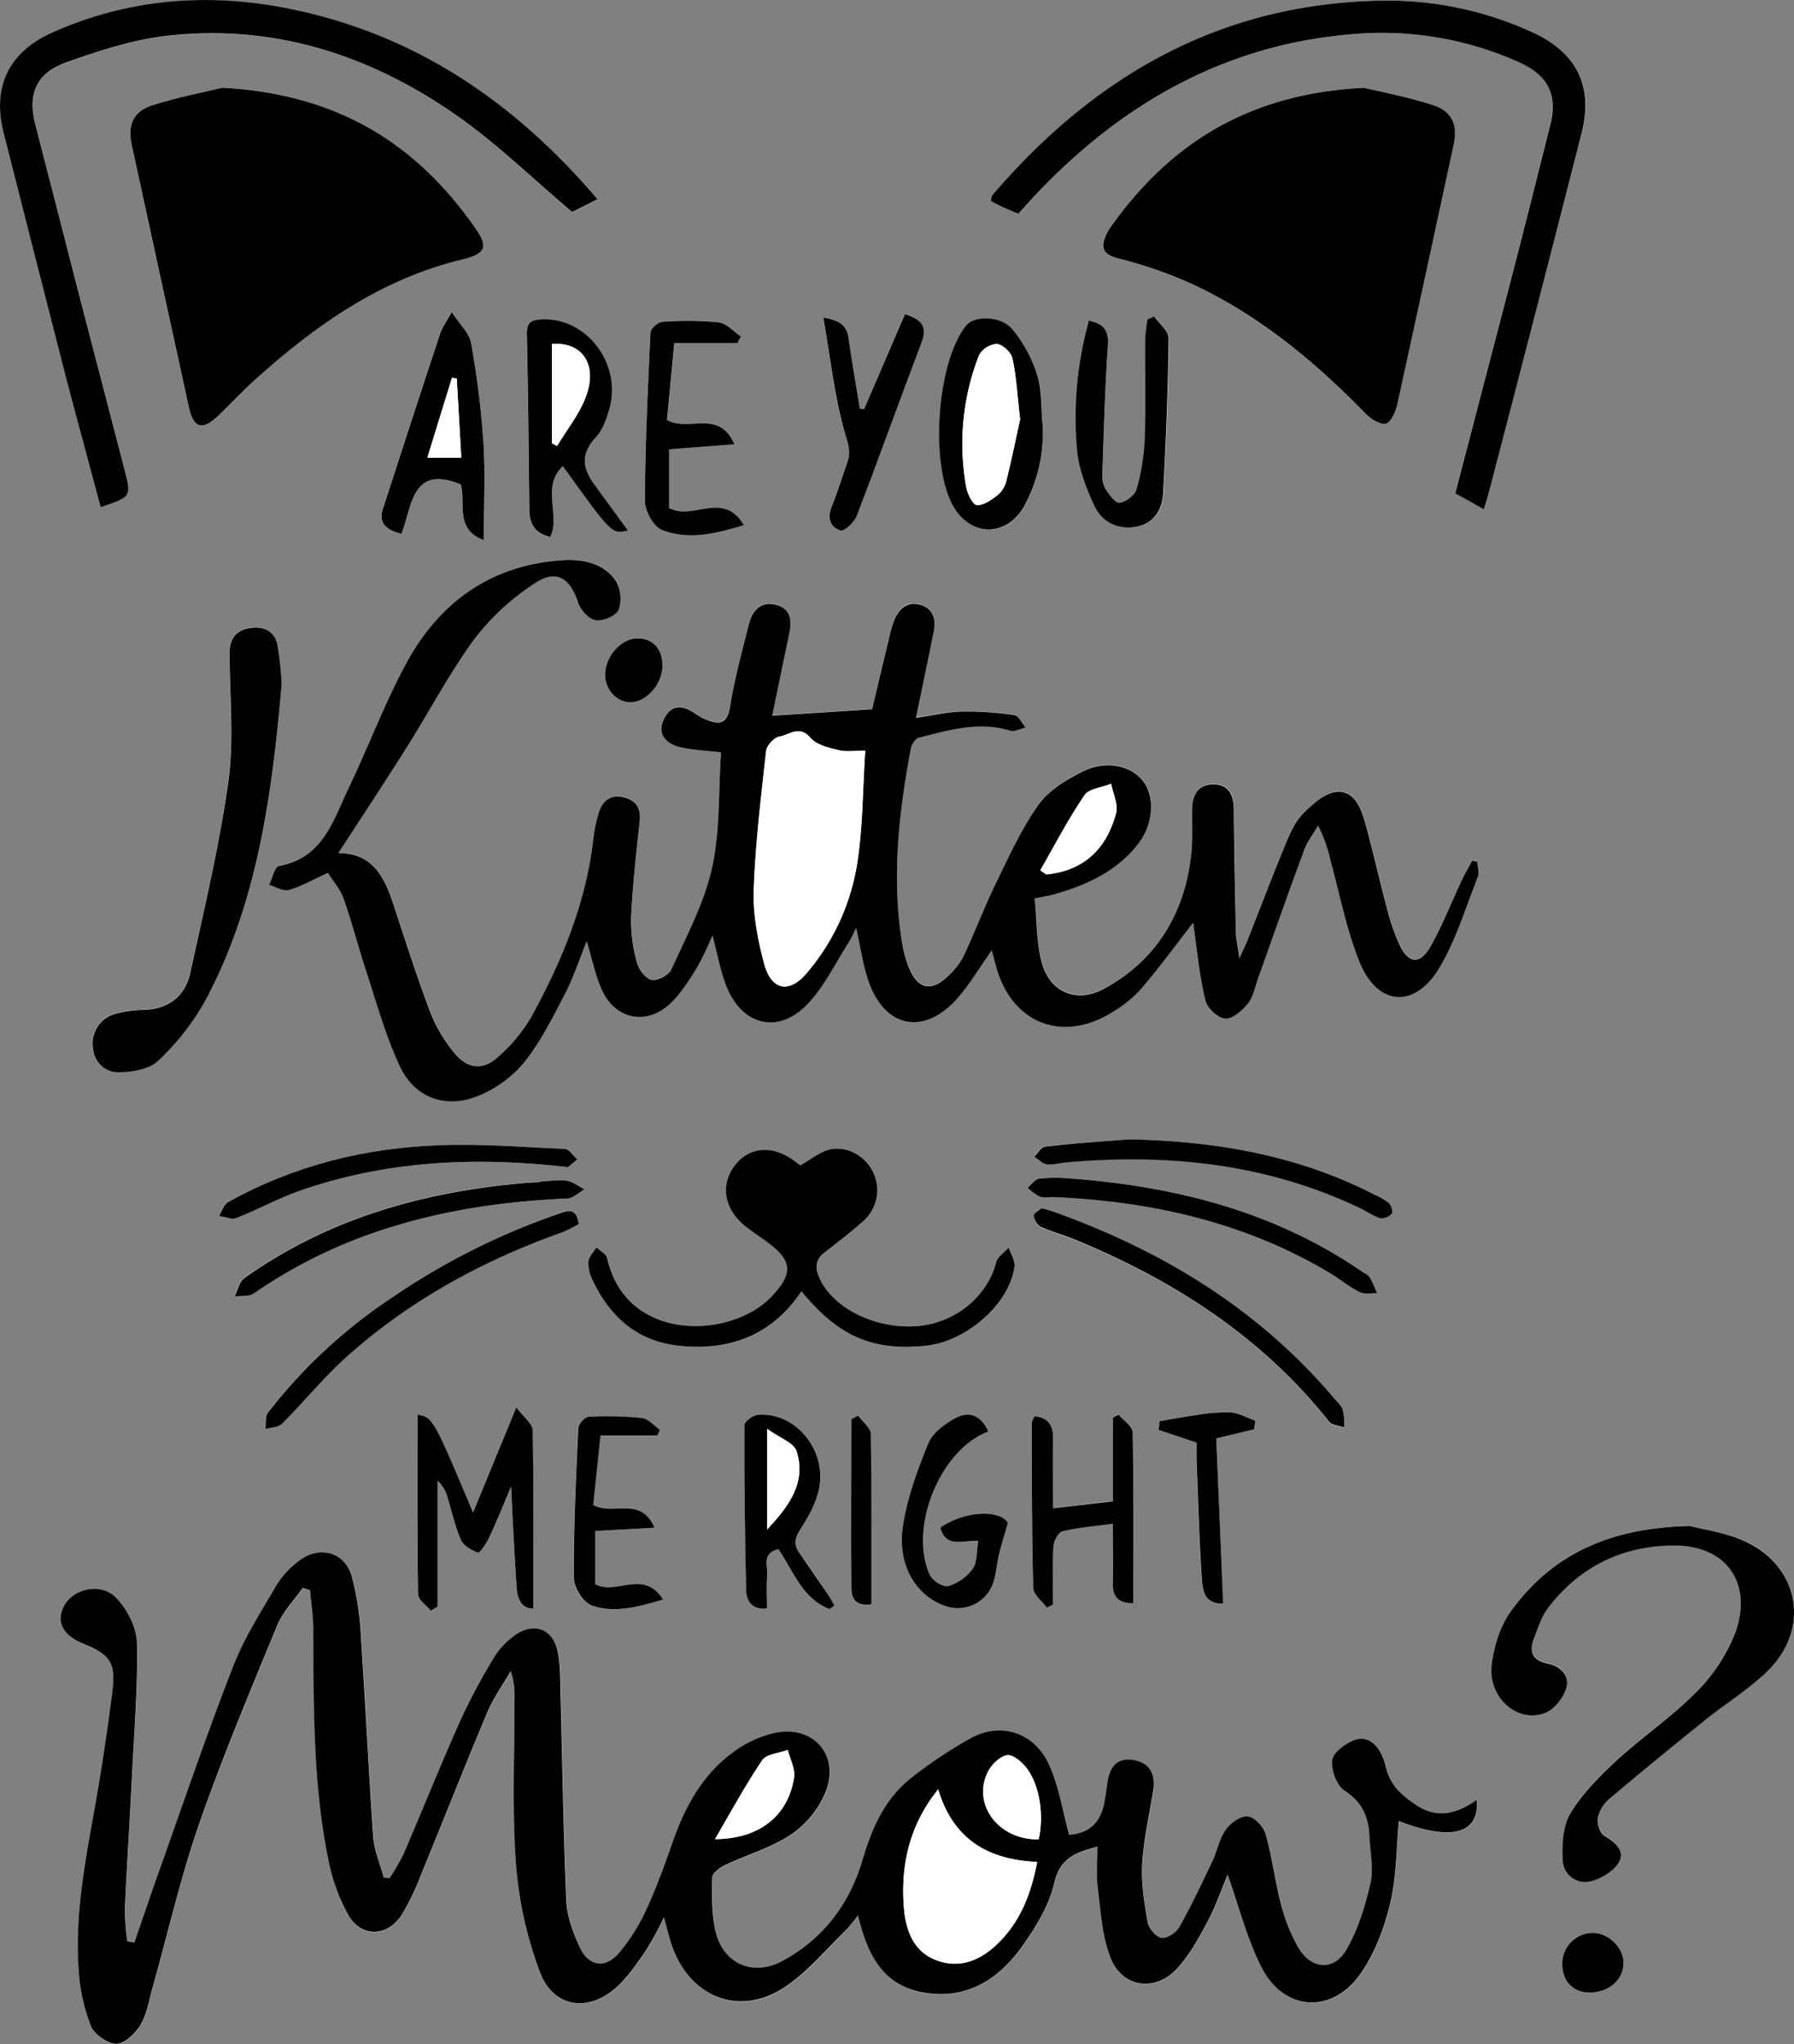 <svg id="layer-1" data-name="Layer 1" xmlns="http://www.w3.org/2000/svg" viewBox="0 0 472.23 537.96">
  <rect x="0" y="0" width="472.23" height="537.96" fill="#808080" stroke="none"/>
  <defs>
    <style>
      .cls-1 {
        fill: #fff;
      }
    </style>
  </defs>
  <title>arte</title>
  <path class="cls-1" d="M451.2,644.85l-1.8-.22a64.55,64.55,0,0,1-.66-8.27c0.52-11.64,1.27-23.27,1.86-34.91,0.59-11.8,1.57-23.62,1.33-35.4-0.08-4-2.53-8.67-5.33-11.71-3.89-4.22-11.38-2.64-13.81,1.94-2.2,4.15-.41,7.71,5,10,7.29,3,8.62,5.11,7.63,12.94-0.92,7.26-2,14.51-3.14,21.73-2.74,17.08-7,34-5.67,51.5a48.65,48.65,0,0,0,3.21,14.47c0.9,2.22,4.38,4.7,6.67,4.67s5.05-2.73,6.38-5c1.72-2.93,2.26-6.57,3.21-9.93,4-14.26,7.29-28.77,12.15-42.74,6.17-17.74,13.48-35.09,20.63-52.47,1.48-3.6,4.45-6.59,6.73-9.87l1.91,0.66c0.29,3.37.8,6.73,0.83,10.1,0.15,20.16-.15,40.36,3.87,60.24a49.62,49.62,0,0,0,5.5,15.32c3.46,5.84,10.19,5.52,13.91-.21a65.22,65.22,0,0,0,5.16-10.77c5.83-14.16,11.43-28.42,17.37-42.53,1.61-3.82,4.09-7.28,6.17-10.9a19.88,19.88,0,0,1,1,7.37c0,14.49-.66,29,0.4,43.45a103.32,103.32,0,0,0,6.34,28.49c3.48,9.21,12.55,10.55,20,4,3.05-2.72,5.44-6.26,7.79-9.66a93.23,93.23,0,0,0,4.81-8.83c0.83,2.92,1.37,5.36,2.2,7.7,4.72,13.27,17.48,18.44,29.28,10.86,6.29-4,11.22-10.21,16.72-15.48a37.34,37.34,0,0,0,2.88-3.61c2.43,10.19,6.39,18.35,17,20.26,11.33,2,19.87-3.27,26.14-12,3.63-5.07,7.14-10.81,8.51-16.75,1.58-6.87,6-8.11,11.38-9.59,0,3.81-.36,7.35.08,10.78,0.8,6.21,1.14,12.73,3.37,18.45,3.06,7.84,11.77,9.1,17.49,2.88,3.31-3.61,5.75-8.12,8.09-12.49,2.15-4,3.64-8.43,5.24-12.25,2.89,8.09,5,16.55,8.84,24.18,5.83,11.67,18.49,12.68,26.07,2,3.82-5.39,6.33-12.1,7.89-18.58,1.7-7,1.61-14.52,2.29-21.73,13.62,5.33,21.29,3.51,20.51-5.56-5.06,3.56-10.24,5.09-15.77,1.46-3.83-2.51-7-5.25-8.16-10.16-1.34-5.79-4.67-8.5-8.41-7-2.35.92-5.49,3.27-5.72,5.27-0.3,2.61,1.17,6.67,3.24,8,4.62,3.05,6.34,7,6.57,12,0.18,4.15,1.16,8.5.27,12.41-1.38,6-3.29,12.25-6.4,17.55-3.25,5.54-9.13,5.08-12.46-.47a44.87,44.87,0,0,1-4.65-11.5c-1.62-6.1-2.34-12.44-4.06-18.51-0.56-2-3-4.5-4.73-4.69s-4.53,1.73-5.78,3.48c-1.69,2.37-2.21,5.54-3.5,8.24-2.78,5.85-5.54,11.72-8.71,17.36-0.83,1.47-3.26,3.09-4.7,2.88s-3.36-2.49-3.65-4.11c-0.9-5-1.74-10.21-1.45-15.27,0.37-6.45,1.83-12.84,2.88-19.24,0.74-4.52-1-7.48-5-8.17-4.56-.78-6.36,1.81-7,5.8-0.25,1.65-.47,3.3-0.75,4.94-1,5.79-4.14,8.53-9.34,8.92-1.77-6.38-2.71-12.9-5.37-18.63-3.93-8.45-12.84-11.13-20.63-6.75a116.15,116.15,0,0,0-15.89,10.65c-6.71,5.41-10.07,13-12.46,21.19-3.43,11.69-10.35,20.88-21.1,26.72-7.7,4.18-15.49.86-17.59-7.6-1.14-4.59-1-9.55-.93-14.33,0-1.13,2-2.61,3.33-3.26,5.82-2.77,12.22-4.61,17.52-8.12a25.42,25.42,0,0,0,8.9-10.92c4.08-9.9-3.21-18.08-13.63-15.7a29.42,29.42,0,0,0-9.88,4.48c-8.26,5.71-13,14.05-16.36,23.34-2.26,6.26-4.45,12.57-7.21,18.61a50.48,50.48,0,0,1-7.12,11.36c-3.6,4.29-8,3.73-10.32-1.31-1.79-3.86-3.42-8.17-3.61-12.35-0.81-18.29-1-36.6-1.53-54.9-0.1-3.65,0-7.4-.8-10.92-1.3-5.78-6.25-7.56-11.11-4.12a19.66,19.66,0,0,0-5.47,5.72,160.2,160.2,0,0,0-8.94,16.7c-5.22,11.7-10,23.61-15.06,35.38a56.27,56.27,0,0,1-3.62,6.19l-1.53-.14c-1-3.59-2.52-7.13-2.78-10.77-1.24-17.43-2-34.89-3.21-52.32a76.31,76.31,0,0,0-2.42-16.21c-1.91-6.52-8.66-8.25-14-4a23.07,23.07,0,0,0-5.73,6.19c-4.1,7-8.58,14-11.51,21.53-7.15,18.46-13.53,37.22-20.19,55.87C455,633.64,453.14,639.25,451.2,644.85ZM605.64,331.62c-0.69,10.26-.2,20.64-2.38,30.43-2,9.22-6.73,17.9-10.67,26.62-0.68,1.5-3.65,3.07-5.2,2.76s-3.39-2.73-3.86-4.54A40.63,40.63,0,0,1,582,375.09c0.39-8.46,1.35-16.9,2.26-25.33,0.37-3.45-1-5.55-4.15-6.35s-5.58.77-6.56,3.86a39.43,39.43,0,0,0-1.51,7.31c-2,16.65-8.22,31.85-16.17,46.37a42.16,42.16,0,0,1-9.17,11c-3.77,3.32-7.81,2.83-11-1.05a38.7,38.7,0,0,1-6.42-10.59c-3.6-9.48-6.69-19.16-9.86-28.8-2.34-7.12-5.4-13.39-14.45-13.43,6.28-9.7,12.33-18.85,18.18-28.12,5.95-9.43,11.13-19.4,17.72-28.35a64,64,0,0,1,15.59-14.41c5.77-3.92,9.32-1.71,11.55,4.79,0.68,2,2.82,4.46,4.64,4.78s5.44-1.14,6.09-2.72a9.24,9.24,0,0,0-.77-7.66c-3.36-4.73-8.78-5.78-14.32-5.39-18.77,1.33-32.22,11.19-40.92,27.27-5.69,10.52-9.88,21.83-15.06,32.64-4.08,8.5-6.72,18.41-18.29,20.53-1.15.21-1.78,3.3-2.66,5,1.75,0.5,3.72,1.78,5.21,1.35,3.3-.94,6.35-2.72,10.27-4.51,1.32,2.11,3.23,4.26,4.12,6.77,2.17,6.11,3.75,12.42,5.78,18.58,2.81,8.51,5.19,17.25,8.93,25.35,4,8.58,12.27,11.57,21,7.9a30.89,30.89,0,0,0,11.79-8.75c4.21-5.26,7.35-11.45,10.46-17.49,2.38-4.63,4-9.64,6-14.4,1.37,4.5,2.22,9,4.07,13,3.5,7.58,11.62,9.22,17.76,3.56,2.87-2.65,5-6.15,7.14-9.5a79.86,79.86,0,0,0,4.12-8.59c1.3,4.82,2.06,9.45,3.79,13.67,4.22,10.28,13.78,12.38,21.4,4.26,4.35-4.64,7.21-10.67,10.7-16.1,0.72-1.13,1.24-2.39,1.94-3.76,1.16,5.08,1.76,9.76,3.3,14.12,4.26,12.05,14.41,14.18,23,4.77,3.54-3.86,6.22-8.52,9.39-13,0.38,1.43.76,2.86,1.15,4.29,4.07,14.81,17.34,20.15,30.4,12.08a32.75,32.75,0,0,0,7.75-6.22c4.81-5.63,9.19-11.63,13.71-17.43,0,0.31.14,1,.25,1.78,0.94,6.24,1.52,12.58,3,18.67,0.5,2,3.37,4.65,5.28,4.76s4.47-2.21,6-4.08,1.77-4.26,2.56-6.45c4-11.28,8-22.58,12.18-33.82,0.85-2.28,2.42-4.3,3.66-6.44a36.51,36.51,0,0,1,3.26,9.1c2.46,9,4.21,18.22,7.67,26.79,4.65,11.53,14.42,12.39,20.9,1.72,4.51-7.41,7-16,10.27-24.2,0.44-1.12-.09-2.62-0.17-3.95l-1.35-.28c-0.88,1.64-1.84,3.25-2.63,4.94-2.76,5.87-5.13,12-8.29,17.59-2.76,4.91-5.82,4.65-8.21-.36a55,55,0,0,1-3.26-9.41c-2-7.56-3.7-15.21-5.8-22.74-1.09-3.9-2.92-8.55-7.51-8.09-3.19.33-6.48,3.35-9,5.91-2.12,2.19-3.39,5.32-4.59,8.23-3.37,8.15-6.5,16.4-9.74,24.61-0.51,1.28-1.12,2.52-2.25,5.05-0.45-3.42-.88-5.38-0.93-7.34q-0.37-16-.55-32c0-3.66-1.19-6.37-5.25-6.43s-5.58,2.49-5.69,6.14c-0.12,4,.19,8-0.23,12-1.67,15.75-9.05,28.07-23.11,35.71-7,3.8-14.1.89-16.22-6.83-1.49-5.42-1.32-11.3-1.9-17,2.51-.53,3.82-0.72,5.08-1.08,8.63-2.47,16.62-6.1,22.26-13.43,3.93-5.12,4.3-12.34,1.21-16.35-3.21-4.16-9.86-5.62-16-2.52-4.22,2.13-8.77,4.84-11.43,8.54-4.4,6.11-7.61,13.12-10.93,19.95-3.19,6.56-5.79,13.41-8.88,20a19.07,19.07,0,0,1-3.94,5.12c-4.5,4.5-8.21,3.7-10.59-2.28a31.72,31.72,0,0,1-1.81-6.74c-2.68-17-.75-33.88,2.38-50.64,0.2-1.08,1.21-2.65,2.11-2.87,7.89-1.94,15.75-4.4,24-1.86,1.18,0.36,2.73-.5,4.1-0.8-1-1.15-1.83-3.13-2.95-3.29a83.37,83.37,0,0,0-13.8-.94c-3.88.1-7.75,1-12.13,1.68,1.67-8,3.22-15.34,4.68-22.67,0.65-3.26.06-6.18-3.63-7.12s-5.64,1.24-6.85,4.31a35.94,35.94,0,0,0-1.35,4.81c-1.54,6.41-3.05,12.82-4.38,18.39l-26.29,1.7c1.5-7.23,2.93-14.23,4.41-21.23,0.76-3.57.74-7-3.58-8-4.12-.94-6.17,1.82-7.05,5.37-1.76,7.1-3.74,14.19-4.86,21.4-0.75,4.82-3,4.86-6.44,3.43a17.54,17.54,0,0,1-3-1.7c-3.16-2.12-6.07-2.23-7.93,1.48s0.12,6.38,3.54,7.33C597.81,331,601.66,331.12,605.64,331.62ZM474.4,156.68c-4.4,1.07-11.57,2.43-18.48,4.63-4.94,1.57-6.53,5.18-5.42,10.33q7.46,34.64,15.11,69.25c1.21,5.49,3.6,6.08,7.76,2.07,3.24-3.12,6.31-6.42,9.64-9.43,16-14.41,33.31-26.58,54.68-31.73,5.82-1.4,6.83-3.11,3.32-8.15C525.57,171.48,504.83,158.31,474.4,156.68Zm300.41,0c-30.42,1.55-51.1,14.75-66.75,36.77a11,11,0,0,0-1,1.75c-1.56,3.36-1.21,5.28,3.06,6.4a114.27,114.27,0,0,1,19.28,6.66c17.59,8.19,32.34,20.33,45.81,34.15,1.38,1.42,3.83,3,5.38,2.68,1.33-.29,2.61-3.11,3-5q7.57-34.12,14.83-68.3c1.16-5.44-.38-8.95-5.65-10.62C786.09,159,779.07,157.72,774.81,156.69ZM442.35,267.08c8.19-2.73,8.14-2.77,6.27-10q-11.8-45.42-23.49-90.88c-2-7.81.37-13.34,7.89-16,8.4-3,17.08-6,25.87-7,28.23-3.48,53.87,4.57,76.85,20.61,10.7,7.47,20.15,16.72,30.75,25.65l6.69-3.36c-22-25.83-48.16-43.47-81-50.13-21.46-4.35-42.43-2.79-62.57,6.26-11.49,5.16-15.86,14.3-12.77,26.45Q425,201,433.39,233.44C436.29,244.66,439.35,255.85,442.35,267.08Zm364.06,0.55c0.57-1.81,1-2.9,1.25-4q12.28-47.35,24.51-94.72c3.26-12.7-1.25-21.64-13.36-27A91.25,91.25,0,0,0,781,133.74c-42.91.25-76.62,19.35-103.94,51.27a3.85,3.85,0,0,0-.3,1.52c1.24,0.62,2.4,1.25,3.6,1.8s2.36,1,3.61,1.52c1.87-2,3.51-3.92,5.23-5.72,22.67-23.7,49.66-38.86,82.84-41.56A88,88,0,0,1,815.87,150c7.58,3.41,10,8.55,8,16.45-2.76,11-5.49,22-8.32,32.91-5.5,21.25-11.05,42.48-16.67,64Zm54.31,267.58c-20.5.42-36.25,7.09-47.33,22.59-2.67,3.74-4.13,8.78-4.83,13.41-1.3,8.71,6.46,16,13.93,13.16,2.43-.91,4.86-4,5.67-6.57,1-3.2-1.56-5.75-4.82-6.44-4.26-.9-5-3.27-3.61-6.87,1-2.61,1.87-5.45,3.52-7.64,8.27-11,19.62-16.52,33.16-16.58,13.79-.06,21,9.91,16.24,22.89A45.15,45.15,0,0,1,862.4,578.8c-6.51,6.61-14.34,11.9-21.19,18.21-4.48,4.13-8.95,8.63-12,13.79-2,3.36-2.2,8.25-2,12.39a5.92,5.92,0,0,0,7.07,5.53c2.85-.56,6.24-2.58,7.68-5,1.82-3-.85-5.24-3.76-7-1.18-.7-2-3.29-1.75-4.8a9.25,9.25,0,0,1,3.08-5c8.35-7.06,16.83-14,25.35-20.84,5.44-4.38,11.53-8.06,16.44-12.95,11.22-11.18,8.11-27.59-6.37-34.06C870,536.94,864.45,536.21,860.72,535.22ZM626.55,440.28c-0.13-.09-0.53-0.34-0.89-0.64-5.81-4.67-12.37-4.42-16.31.63s-2.88,11.71,2.85,16.2c1.83,1.44,3.78,2.72,5.67,4.09,6.65,4.87,6.87,8.24,1,14.37-10.63,11.12-38.15,12.12-43.19-10.25-0.24-1.08-1.85-1.85-2.82-2.77-0.74,1.26-2,2.47-2.1,3.79a9.77,9.77,0,0,0,1.09,4.81c4.57,9.66,11.78,16.12,22.7,17.28,13.39,1.42,24.54-2.73,32.29-14.32,9.79,11.89,18.55,15.7,32.62,14.34,10.75-1,22.09-10.93,23.46-20.79,0.22-1.59-1-3.38-1.53-5.07-1.14,1.28-2.92,2.4-3.3,3.88-2.28,9-10.76,16-20.74,16.79-11,.89-22.28-4.76-25.79-12.73-1.17-2.65-1.07-4.72,1.3-6.58,3.4-2.67,6.87-5.27,10.08-8.16a10.84,10.84,0,0,0,2.47-13.62c-2.29-4.2-7.4-6.65-11.84-5.18C631.15,437.15,629,438.86,626.55,440.28ZM490,313.61a89.38,89.38,0,0,0-1.17-10.36c-0.76-3.66-3.73-5-7.27-4.43s-5.36,2.85-5.34,6.64c0.06,11.26,1.21,22.69-.3,33.74-2.31,16.89-6.32,33.57-10,50.26-1.34,6.14-5.58,9.62-12.17,9.85a30.11,30.11,0,0,0-7.4,1,8,8,0,0,0-6.11,8.62c0.2,4.1,3,6.81,6.68,6.81s8.14-.7,10.5-3a64.91,64.91,0,0,0,12.44-15.9C483.48,371.57,487.46,343.76,490,313.61Zm39.19,243.9,1.83-1.08v-33.1a9.42,9.42,0,0,1,2.71,4.72c1.13,3.65,1.93,7.44,3.47,10.9,0.68,1.51,2.74,2.66,4.43,3.3,0.43,0.16,2.1-2.15,2.74-3.53,1.95-4.2,3.67-8.51,6-13.88,0.54,10,.93,18.42,1.49,26.88,0.21,3.08,1.58,5.35,4.37,5.22,0-15.79.12-31.36-.17-46.93,0-1.72-2.34-3.39-4.31-6l-11.4,27.72c-10.57-25-10.57-25-14.63-25.74,0,15.78-.09,31.52.15,47.25C525.91,554.65,528.07,556.07,529.24,557.51Zm14-281.77c0-9,.42-17.45-0.11-25.83a241,241,0,0,0-3.26-26.16c-0.45-2.57-2.91-4.78-5.06-8.09-1.59,2.91-2.52,4.13-3,5.5-5.11,15.46-10.21,30.93-15.17,46.43-1.19,3.71,1,5.42,4.9,6.43,2.87-7.09,2.58-18.27,15.63-13C538.54,265.8,535.45,273,543.19,275.74ZM564,256.28c12.91,17.94,12.91,17.94,17.12,17l-9-12.34c-3-4.19-3.42-8,.51-12.18,1.84-1.94,2.86-4.9,3.61-7.58,3.34-12-6.19-24.21-18-23.49-2.67.16-3.8,0.88-3.74,3.82,0.34,15.48.5,31,.65,46.43,0,3.85,1.73,6.09,5.52,7C563.41,269,558.13,261.93,564,256.28Zm126.31-11.2c-0.41-4.3-.14-8.81-1.42-12.83a35.54,35.54,0,0,0-6.52-12c-3.06-3.61-10-3.58-12.16-.94-7.87,9.78-9.68,37.31-3.14,48,4.76,7.76,14,7.53,18.43-.48A40,40,0,0,0,690.27,245.08ZM702.47,218a94.86,94.86,0,0,0-3,34.17c0.46,5,2.4,10,4.55,14.54s6.33,6.47,11.27,5.48c4.54-.91,6.6-4.64,6.83-8.8,0.74-13.59,1.27-27.19,1.43-40.79,0-1.89-2.45-3.82-3.77-5.72l-1.77.78a45.12,45.12,0,0,0-.61,5.16c-0.06,8.82.19,17.64-.13,26.44A56.25,56.25,0,0,1,715,262.44c-0.44,1.54-2.81,3.3-4.46,3.46-1.14.11-2.76-2.19-3.73-3.69a7.05,7.05,0,0,1-.78-3.86c0.39-11.25.68-22.5,1.45-33.73C707.79,220.64,706.51,218.79,702.47,218ZM592,267.27V251.85l17.24-1.35c-4.14-9.41-12.07-3.09-17.77-6.42l1.93-20.22H610l0.85-1.73c-1.92-1.29-3.75-3.46-5.79-3.69a88.46,88.46,0,0,0-15-.12c-1.1.06-3,1.77-3,2.79-0.71,14.78-1.4,29.58-1.46,44.38,0,2.61,2.27,6.71,4.48,7.58,6.94,2.71,14,1,21.57-1.26C606.16,262.52,598.09,270.77,592,267.27ZM688.2,506.32a5.45,5.45,0,0,0-.79,1.66c0.06,14.48,0,29,.4,43.45,0,1.76,2.35,3.47,3.6,5.2l1.61-.83c0-5.09-.17-10.19.11-15.26,0.08-1.41,1.27-3.7,2.35-4,4.13-1,8.41-1.33,13.27-2,0,5.71,0,10.67,0,15.63,0,3.37,1.23,5.32,5.41,5.3,0-15.13.11-30.07-.17-45,0-1.57-2.41-3.11-3.69-4.66l-1.52.79q0,5.42,0,10.85c0,3.63,0,7.25,0,11.21L693,530.51c0-6.34-.08-12.29,0-18.23C693.1,509,692,506.78,688.2,506.32Zm-54,50.78,1.35-.92c-0.68-1.11-1.31-2.25-2-3.33q-3.62-5.33-7.31-10.62c-1.53-2.2-1.11-3.93.39-6.23,2.13-3.28,4.17-7,4.9-10.74,2-10.26-6.53-20.17-16.19-19.28-1.29.12-3.5,1.77-3.51,2.72q-0.07,21.73.46,43.47c0.07,3.06,1.81,5.22,5.5,4.77,0-3-.2-5.82.06-8.6,0.23-2.45-1.63-5.91,2.94-7C624.7,547.06,627,554.32,634.2,557.09Zm9.1-315.82-1.15-.15c-1-6.21-2.08-12.41-3-18.63-0.44-3.09-2-4.58-6.61-5.35,1.81,10.54,2.88,20.36,5.48,29.77,0.79,2.87,1.95,5.17.91,8.08-1.39,3.91-2.55,7.92-4.14,11.74-1.28,3.07-.62,5.57,2.26,6.46,1,0.3,3.62-2.12,4.26-3.78,5.83-15.17,11.29-30.48,17.07-45.67,1.63-4.28,0-6.14-4.36-7.48ZM676,510.37c-1.93-4.34-5.12-5.46-8.62-3.53-2.78,1.53-6,3.8-7.11,6.53-2.87,7-5.55,14.29-6.71,21.72-1.6,10.25,3.31,18.43,11,21.18a9.85,9.85,0,0,0,12.79-6.18c0.74-2.36.92-4.89,1.49-7.31s1.34-4.84,2.33-8.34c-1.88-3.4-11-3.45-17.8,1.23,1.4,5.54,5.89,3.28,10,3.49-0.46,2.69-.21,5.54-1.46,7.36a12.44,12.44,0,0,1-6.44,4.54c-1.28.37-4.18-1.44-4.85-2.94C655,535.67,663.32,515.14,676,510.37Zm-87.09,1,0.6-1.45c-1.57-1.08-3-2.91-4.71-3.1a86.93,86.93,0,0,0-14-.34c-1,0-2.73,1.93-2.78,3-0.61,13.12-1.23,26.26-1.17,39.38,0,2.52,2.46,6.47,4.68,7.27,6,2.15,12.15.37,18.83-1.52-5.13-8.17-12.35-1.07-17.88-4.06v-14l15.61-.87c-3.69-8.56-11-3-16.13-6l1.88-18.28h15ZM690,451.56c-0.58.54-2,1.29-2,2a4,4,0,0,0,1.77,3c2.86,1.32,6,2.12,8.87,3.32,26.15,10.7,49.31,25.57,67.11,48,0.76,1,2.64,1,4,1.54a18.93,18.93,0,0,0-.4-4.63c-0.4-1.19-1.53-2.15-2.39-3.16-20-23.48-45.32-38.84-74-49.09C692.2,452.16,691.39,452,690,451.56Zm-121.88,4.22c-0.63-4.63-3.07-3.47-5.29-2.72a183.78,183.78,0,0,0-44.06,22.17,136.94,136.94,0,0,0-32.44,30.16c-0.77,1-.46,2.83-0.66,4.28,1.49-.44,3.43-0.43,4.4-1.39,5.76-5.76,10.93-12.17,17-17.59,16.59-14.86,35.83-25.32,56.76-32.77A37.22,37.22,0,0,0,568.17,455.78Zm128.17-12.13a42.84,42.84,0,0,0-7,.11c-1.11.19-2,1.56-3,2.39a14.59,14.59,0,0,0,3.16,2.34c1,0.4,2.3.07,3.46,0.12,25.95,1.11,50.69,6.63,73.21,20.17,2.56,1.54,4.89,3.51,7.54,4.83,1.28,0.64,3.07.24,4.64,0.31-0.66-1.44-1.24-2.92-2-4.29a5,5,0,0,0-1.6-1.16C751.15,452.17,724.48,445.67,696.34,443.66Zm-138.41.92v0.09c-1.16.06-2.33,0.09-3.49,0.19-26.82,2.27-52.06,9.27-74.28,25.08-1.33.94-1.73,3.19-2.56,4.82,1.71-.24,3.8.08,5.06-0.8A130.07,130.07,0,0,1,518,456.79c15.35-4.89,31.11-7,47.14-7.77,1.54-.07,3-1.57,4.5-2.4-1.58-.79-3.1-2-4.76-2.27C562.63,444,560.26,444.47,557.93,444.58Zm155.35-11.13c-7.46.59-14.92,1.08-22.36,1.87-1,.11-1.91,1.72-2.86,2.64,1.09,0.71,2.13,1.89,3.29,2,1.77,0.21,3.62-.35,5.44-0.51,26.47-2.3,52.19.32,76.53,11.83,2,0.92,3.76,2.23,5.79,2.88a3.65,3.65,0,0,0,3.07-1.21c0.38-.45-0.14-2.22-0.78-2.82a16.65,16.65,0,0,0-3.87-2.24C757.37,437.56,735.73,434,713.28,433.46Zm-148,7.31,2.48-2c-1.07-1-2.09-2.69-3.2-2.74-11-.54-21.95-1.42-32.88-1-19.69.72-38.52,5.4-55.88,15-1.11.62-1.59,2.39-2.36,3.63,1.54,0.22,3.33,1,4.59.55,5.56-2.19,10.84-5.16,16.47-7.12C517.12,439.18,540.39,437.89,565.31,440.76ZM730.84,513.3c0,1.82-.08,4.28,0,6.73,0.37,9.62.65,19.26,1.3,28.86,0.21,3.08.49,6.91,5.62,6.74L736,512.17l10.05-2.4,0.27-2.28c-2.15-.76-4.27-2-6.47-2.16a44.3,44.3,0,0,0-8.92.67c-3.29.43-6.54,1.08-9.81,1.63l-0.26,2.29Zm-89.11-7.13-1.83,1c0,14.91-.05,29.81,0,44.72,0,2.86,1.6,4.51,5.27,4,0-15,.11-29.92-0.15-44.82C645,509.39,642.9,507.79,641.73,506.17ZM834.29,658c5.14,0,9-3.49,8.9-8-0.11-4-4.19-7.82-8.3-7.68a8.11,8.11,0,0,0-7.81,8.07C827.09,655.16,829.83,658.05,834.29,658ZM581.78,318.43c4.21,0,8.37-4.69,8.46-9.48,0.08-4.51-2.68-7.48-6.81-7.33s-8.34,4.88-8.29,9.57C575.17,315.17,578.19,318.45,581.78,318.43Z" transform="translate(-415.85 -133.59)"/>
  <path d="M451.2,644.85c1.94-5.59,3.84-11.21,5.83-16.78,6.66-18.65,13-37.41,20.19-55.87,2.92-7.54,7.41-14.5,11.51-21.53a23.07,23.07,0,0,1,5.73-6.19c5.37-4.22,12.13-2.49,14,4a76.31,76.31,0,0,1,2.42,16.21c1.18,17.43,2,34.89,3.21,52.32,0.26,3.64,1.82,7.18,2.78,10.77l1.53,0.14a56.27,56.27,0,0,0,3.62-6.19c5.07-11.77,9.84-23.68,15.06-35.38a160.2,160.2,0,0,1,8.94-16.7,19.66,19.66,0,0,1,5.47-5.72c4.87-3.44,9.82-1.67,11.11,4.12,0.79,3.52.7,7.27,0.8,10.92,0.5,18.3.73,36.61,1.53,54.9,0.18,4.18,1.81,8.49,3.61,12.35,2.34,5,6.72,5.6,10.32,1.31A50.48,50.48,0,0,0,586,636.19c2.76-6,5-12.35,7.21-18.61,3.35-9.28,8.1-17.62,16.36-23.34a29.42,29.42,0,0,1,9.88-4.48c10.42-2.39,17.72,5.8,13.63,15.7a25.42,25.42,0,0,1-8.9,10.92c-5.3,3.52-11.69,5.36-17.52,8.12-1.37.65-3.31,2.13-3.33,3.26-0.08,4.78-.2,9.74.93,14.33,2.1,8.46,9.89,11.78,17.59,7.6,10.75-5.84,17.67-15,21.1-26.72,2.39-8.15,5.75-15.78,12.46-21.19a116.15,116.15,0,0,1,15.89-10.65c7.78-4.38,16.7-1.7,20.63,6.75,2.66,5.73,3.61,12.26,5.37,18.63,5.2-.39,8.36-3.13,9.34-8.92,0.28-1.64.5-3.29,0.75-4.94,0.61-4,2.41-6.58,7-5.8,4,0.69,5.77,3.65,5,8.17-1.05,6.4-2.51,12.79-2.88,19.24-0.29,5.06.55,10.24,1.45,15.27,0.29,1.62,2.21,3.9,3.65,4.11s3.87-1.4,4.7-2.88c3.17-5.64,5.94-11.51,8.71-17.36,1.28-2.7,1.81-5.87,3.5-8.24,1.25-1.76,3.94-3.68,5.78-3.48s4.17,2.73,4.73,4.69c1.72,6.06,2.44,12.41,4.06,18.51a44.87,44.87,0,0,0,4.65,11.5c3.33,5.55,9.21,6,12.46.47,3.11-5.3,5-11.5,6.4-17.55,0.89-3.91-.09-8.26-0.27-12.41-0.22-5.07-1.94-9-6.57-12-2.07-1.37-3.54-5.43-3.24-8,0.23-2,3.38-4.35,5.72-5.27,3.73-1.46,7.06,1.26,8.41,7,1.14,4.91,4.33,7.65,8.16,10.16,5.53,3.62,10.71,2.1,15.77-1.46,0.78,9.07-6.89,10.89-20.51,5.56-0.68,7.21-.59,14.69-2.29,21.73-1.56,6.48-4.07,13.2-7.89,18.58-7.58,10.7-20.24,9.69-26.07-2C744,643.55,741.9,635.09,739,627c-1.61,3.83-3.09,8.22-5.24,12.25-2.33,4.37-4.77,8.88-8.09,12.49-5.72,6.22-14.43,5-17.49-2.88-2.24-5.72-2.58-12.24-3.37-18.45-0.44-3.43-.08-7-0.08-10.78-5.38,1.48-9.8,2.72-11.38,9.59-1.37,5.94-4.88,11.68-8.51,16.75-6.27,8.75-14.81,14.07-26.14,12-10.62-1.92-14.57-10.07-17-20.26a37.34,37.34,0,0,1-2.88,3.61c-5.5,5.26-10.43,11.43-16.72,15.48-11.79,7.58-24.56,2.41-29.28-10.86-0.83-2.34-1.38-4.78-2.2-7.7a93.23,93.23,0,0,1-4.81,8.83c-2.35,3.4-4.74,6.94-7.79,9.66-7.4,6.58-16.48,5.24-20-4a103.32,103.32,0,0,1-6.34-28.49c-1.07-14.41-.36-29-0.4-43.45a19.88,19.88,0,0,0-1-7.37c-2.08,3.62-4.56,7.08-6.17,10.9-5.94,14.12-11.54,28.37-17.37,42.53a65.22,65.22,0,0,1-5.16,10.77c-3.72,5.73-10.45,6-13.91.21a49.62,49.62,0,0,1-5.5-15.32c-4-19.88-3.72-40.08-3.87-60.24,0-3.37-.54-6.73-0.83-10.1l-1.91-.66c-2.28,3.27-5.25,6.26-6.73,9.87-7.16,17.38-14.46,34.73-20.63,52.47-4.86,14-8.14,28.48-12.15,42.74-0.95,3.36-1.49,7-3.21,9.93-1.32,2.26-4.17,5-6.38,5s-5.77-2.45-6.67-4.67a48.65,48.65,0,0,1-3.21-14.47c-1.32-17.49,2.94-34.42,5.67-51.5,1.16-7.23,2.22-14.47,3.14-21.73,1-7.84-.34-9.94-7.63-12.94-5.43-2.24-7.23-5.8-5-10,2.43-4.59,9.92-6.17,13.81-1.94,2.8,3,5.25,7.71,5.33,11.71,0.23,11.79-.74,23.6-1.33,35.4-0.58,11.64-1.34,23.27-1.86,34.91a64.55,64.55,0,0,0,.66,8.27Zm237.67-21.21c-12.94-.58-22.09-5.89-26.07-19.11-7.41,9.29-9.75,19.35-9.08,30.25,0.4,6.43,2.32,12.56,9,14.87s12.39-.8,16.95-5.73C684.76,638.39,687.33,631.61,688.87,623.64Zm-84.8-6c11.93-.05,19.3-6.4,20.8-16.19,0.35-2.29-1.05-4.85-1.65-7.28-2.31.88-5.62,1.07-6.75,2.74C612,603.55,608.14,610.67,604.07,617.62Zm85.19,0.06c1.38-6.14.35-13.93-3-18.53-1.24-1.7-3.73-3.86-5.3-3.61-1.95.31-4.23,2.57-5.16,4.55C671.72,608.73,678.9,617.93,689.26,617.68Z" transform="translate(-415.85 -133.59)"/>
  <path d="M605.64,331.62c-4-.51-7.83-0.58-11.43-1.59-3.42-1-5.4-3.62-3.54-7.33s4.78-3.6,7.93-1.48a17.54,17.54,0,0,0,3,1.7c3.48,1.44,5.69,1.4,6.44-3.43,1.12-7.21,3.1-14.3,4.86-21.4,0.88-3.56,2.94-6.31,7.05-5.37,4.32,1,4.33,4.4,3.58,8-1.48,7-2.91,14-4.41,21.23l26.29-1.7c1.32-5.57,2.84-12,4.38-18.39a35.94,35.94,0,0,1,1.35-4.81c1.21-3.06,3.27-5.23,6.85-4.31s4.28,3.86,3.63,7.12c-1.46,7.33-3,14.63-4.68,22.67,4.39-.64,8.25-1.59,12.13-1.68a83.37,83.37,0,0,1,13.8.94c1.12,0.16,2,2.14,2.95,3.29-1.38.3-2.93,1.16-4.1,0.8-8.29-2.54-16.16-.09-24,1.86-0.91.22-1.91,1.79-2.11,2.87-3.13,16.76-5.06,33.61-2.38,50.64A31.72,31.72,0,0,0,655,388c2.38,6,6.09,6.78,10.59,2.28a19.07,19.07,0,0,0,3.94-5.12c3.09-6.61,5.68-13.46,8.88-20,3.32-6.82,6.53-13.84,10.93-19.95,2.67-3.7,7.21-6.41,11.43-8.54,6.15-3.1,12.81-1.65,16,2.52,3.09,4,2.73,11.23-1.21,16.35-5.63,7.33-13.63,11-22.26,13.43-1.26.36-2.57,0.55-5.08,1.08,0.58,5.74.41,11.62,1.9,17,2.12,7.72,9.22,10.63,16.22,6.83,14.06-7.64,21.44-20,23.11-35.71,0.42-4,.11-8,0.23-12,0.11-3.65,1.74-6.2,5.69-6.14s5.21,2.77,5.25,6.43q0.17,16,.55,32c0,2,.48,3.93.93,7.34,1.13-2.53,1.74-3.77,2.25-5.05,3.24-8.2,6.37-16.46,9.74-24.61,1.2-2.9,2.48-6,4.59-8.23,2.48-2.56,5.77-5.58,9-5.91,4.58-.47,6.42,4.18,7.51,8.09,2.1,7.53,3.78,15.18,5.8,22.74a55,55,0,0,0,3.26,9.41c2.38,5,5.45,5.27,8.21.36,3.17-5.64,5.53-11.72,8.29-17.59,0.79-1.69,1.75-3.29,2.63-4.94l1.35,0.28c0.08,1.32.61,2.83,0.17,3.95-3.24,8.15-5.77,16.78-10.27,24.2-6.49,10.67-16.25,9.8-20.9-1.72-3.46-8.57-5.21-17.82-7.67-26.79a36.51,36.51,0,0,0-3.26-9.1c-1.24,2.14-2.81,4.15-3.66,6.44C755,368.55,751,379.85,747,391.13c-0.79,2.19-1.17,4.72-2.56,6.45s-4,4.19-6,4.08-4.78-2.74-5.28-4.76c-1.52-6.1-2.1-12.43-3-18.67-0.11-.73-0.2-1.47-0.25-1.78-4.52,5.81-8.9,11.81-13.71,17.43a32.75,32.75,0,0,1-7.75,6.22c-13.06,8.07-26.33,2.73-30.4-12.08-0.39-1.43-.77-2.86-1.15-4.29-3.17,4.43-5.84,9.09-9.39,13-8.64,9.42-18.78,7.28-23-4.77-1.54-4.35-2.14-9-3.3-14.12-0.7,1.37-1.21,2.63-1.94,3.76-3.49,5.43-6.35,11.47-10.7,16.1-7.61,8.12-17.18,6-21.4-4.26-1.73-4.22-2.49-8.85-3.79-13.67a79.86,79.86,0,0,1-4.12,8.59c-2.11,3.35-4.27,6.85-7.14,9.5-6.14,5.66-14.26,4-17.76-3.56-1.85-4-2.7-8.49-4.07-13-1.94,4.76-3.57,9.78-6,14.4-3.11,6-6.25,12.23-10.46,17.49A30.89,30.89,0,0,1,542,421.92c-8.76,3.67-17.06.68-21-7.9-3.75-8.1-6.12-16.84-8.93-25.35-2-6.16-3.61-12.47-5.78-18.58-0.89-2.51-2.8-4.66-4.12-6.77-3.92,1.79-7,3.58-10.27,4.51-1.49.42-3.46-.85-5.21-1.35,0.87-1.75,1.5-4.84,2.66-5,11.57-2.12,14.21-12,18.29-20.53,5.18-10.8,9.38-22.12,15.06-32.64,8.7-16.09,22.14-25.94,40.92-27.27,5.54-.39,11,0.66,14.32,5.39a9.24,9.24,0,0,1,.77,7.66c-0.65,1.58-4.17,3.06-6.09,2.72s-4-2.8-4.64-4.78c-2.22-6.5-5.78-8.7-11.55-4.79a64,64,0,0,0-15.59,14.41c-6.59,8.95-11.78,18.92-17.72,28.35-5.85,9.28-11.9,18.43-18.18,28.12,9.05,0,12.1,6.31,14.45,13.43,3.17,9.64,6.26,19.32,9.86,28.8a38.7,38.7,0,0,0,6.42,10.59c3.21,3.88,7.24,4.38,11,1.05a42.16,42.16,0,0,0,9.17-11c7.94-14.52,14.2-29.72,16.17-46.37a39.43,39.43,0,0,1,1.51-7.31c1-3.09,3.28-4.69,6.56-3.86s4.53,2.91,4.15,6.35c-0.91,8.43-1.86,16.87-2.26,25.33a40.63,40.63,0,0,0,1.55,11.81c0.47,1.81,2.29,4.23,3.86,4.54s4.52-1.26,5.2-2.76c3.94-8.73,8.62-17.4,10.67-26.62C605.43,352.27,604.95,341.88,605.64,331.62Zm38-.48c-2.45,0-4.85.41-7-.11-2.63-.63-5.85-1.38-7.44-3.25-2.95-3.46-5.59-.71-8.16-0.32-1.37.21-3.33,2.36-3.49,3.8-1.35,12.22-2.84,24.46-3.26,36.73-0.22,6.37,1.08,13,2.72,19.17,1.85,7,6.53,8.06,11.16,2.61a58.59,58.59,0,0,0,13.21-28.16C643,351.82,642.89,341.73,643.61,331.14Zm46.07,31.54,1.59,1.06c10-1,15.88-6.86,18.35-16.15,0.61-2.29-.82-5.12-1.31-7.71-2.39,1-5.8,1.22-7,3C697,349.2,693.49,356,689.67,362.68Z" transform="translate(-415.85 -133.59)"/>
  <path d="M474.4,156.68c30.43,1.63,51.17,14.8,66.62,37,3.51,5,2.5,6.74-3.32,8.15C516.33,206.95,499,219.11,483,233.53c-3.34,3-6.41,6.31-9.64,9.43-4.16,4-6.55,3.42-7.76-2.07Q458,206.27,450.5,171.63c-1.11-5.15.47-8.75,5.42-10.33C462.83,159.11,470,157.75,474.4,156.68Z" transform="translate(-415.85 -133.59)"/>
  <path d="M774.81,156.69c4.26,1,11.28,2.34,18,4.48,5.26,1.67,6.81,5.18,5.65,10.62q-7.32,34.17-14.83,68.3c-0.42,1.9-1.7,4.72-3,5-1.55.34-4-1.27-5.38-2.68-13.47-13.82-28.22-26-45.81-34.15a114.27,114.27,0,0,0-19.28-6.66c-4.26-1.12-4.62-3-3.06-6.4a11,11,0,0,1,1-1.75C723.71,171.44,744.39,158.24,774.81,156.69Z" transform="translate(-415.85 -133.59)"/>
  <path d="M442.35,267.08c-3-11.23-6.06-22.42-9-33.64Q425,201,416.81,168.62c-3.08-12.15,1.29-21.29,12.77-26.45,20.14-9,41.12-10.61,62.57-6.26,32.86,6.67,59,24.31,81,50.13l-6.69,3.36c-10.59-8.93-20-18.18-30.75-25.65-23-16-48.62-24.09-76.85-20.61-8.79,1.08-17.47,4-25.87,7-7.52,2.71-9.89,8.24-7.89,16q11.64,45.47,23.49,90.88C450.49,264.31,450.53,264.35,442.35,267.08Z" transform="translate(-415.85 -133.59)"/>
  <path d="M806.41,267.63l-7.5-4.21c5.62-21.57,11.18-42.8,16.67-64,2.83-11,5.56-21.94,8.32-32.91,2-7.9-.46-13-8-16.45A88,88,0,0,0,772,142.57c-33.18,2.69-60.17,17.86-82.84,41.56-1.72,1.8-3.36,3.67-5.23,5.72-1.25-.52-2.44-1-3.61-1.52s-2.36-1.17-3.6-1.8a3.85,3.85,0,0,1,.3-1.52c27.32-31.93,61-51,103.94-51.27a91.25,91.25,0,0,1,37.81,8.14c12.11,5.37,16.62,14.31,13.36,27Q820,216.28,807.66,263.61C807.37,264.73,807,265.82,806.41,267.63Z" transform="translate(-415.85 -133.59)"/>
  <path d="M860.72,535.22c3.73,1,9.3,1.72,14.22,3.92,14.49,6.48,17.59,22.89,6.37,34.06-4.91,4.89-11,8.57-16.44,12.95-8.52,6.86-17,13.77-25.35,20.84a9.25,9.25,0,0,0-3.08,5c-0.26,1.51.56,4.1,1.75,4.8,2.9,1.72,5.57,3.95,3.76,7-1.45,2.4-4.84,4.42-7.68,5a5.92,5.92,0,0,1-7.07-5.53c-0.21-4.14,0-9,2-12.39,3.09-5.16,7.55-9.66,12-13.79,6.85-6.31,14.68-11.6,21.19-18.21a45.15,45.15,0,0,0,10.25-15.63c4.71-13-2.45-23-16.24-22.89-13.54.06-24.89,5.62-33.16,16.58-1.65,2.19-2.48,5-3.52,7.64-1.44,3.61-.65,6,3.61,6.87,3.26,0.69,5.82,3.23,4.82,6.44-0.8,2.59-3.23,5.66-5.67,6.57-7.47,2.8-15.23-4.45-13.93-13.16,0.69-4.64,2.15-9.67,4.83-13.41C824.47,542.31,840.22,535.64,860.72,535.22Z" transform="translate(-415.85 -133.59)"/>
  <path d="M626.55,440.28c2.47-1.42,4.6-3.13,7-3.94,4.45-1.47,9.55,1,11.84,5.18a10.84,10.84,0,0,1-2.47,13.62c-3.21,2.88-6.68,5.49-10.08,8.16-2.37,1.86-2.47,3.93-1.3,6.58,3.51,8,14.8,13.61,25.79,12.73,10-.81,18.46-7.83,20.74-16.79,0.38-1.48,2.16-2.59,3.3-3.88,0.55,1.7,1.75,3.48,1.53,5.07-1.37,9.86-12.71,19.75-23.46,20.79-14.07,1.36-22.83-2.45-32.62-14.34-7.75,11.59-18.9,15.74-32.29,14.32-10.93-1.16-18.14-7.62-22.7-17.28a9.77,9.77,0,0,1-1.09-4.81c0.12-1.32,1.35-2.53,2.1-3.79,1,0.92,2.57,1.69,2.82,2.77,5,22.38,32.56,21.37,43.19,10.25,5.86-6.13,5.64-9.5-1-14.37-1.88-1.38-3.83-2.66-5.67-4.09-5.72-4.49-6.85-11.05-2.85-16.2s10.5-5.3,16.31-.63C626,439.94,626.42,440.19,626.55,440.28Z" transform="translate(-415.85 -133.59)"/>
  <path d="M490,313.61c-2.59,30.15-6.57,58-20.1,83.29a64.91,64.91,0,0,1-12.44,15.9c-2.36,2.25-6.93,3-10.5,3s-6.48-2.71-6.68-6.81a8,8,0,0,1,6.11-8.62,30.11,30.11,0,0,1,7.4-1c6.59-.23,10.83-3.71,12.17-9.85,3.64-16.69,7.65-33.37,10-50.26,1.51-11.06.36-22.48,0.3-33.74,0-3.79,1.71-6.06,5.34-6.64s6.51,0.78,7.27,4.43A89.38,89.38,0,0,1,490,313.61Z" transform="translate(-415.85 -133.59)"/>
  <path d="M529.24,557.51c-1.17-1.44-3.33-2.86-3.35-4.32-0.24-15.73-.15-31.47-0.15-47.25,4.07,0.74,4.07.74,14.63,25.74L551.76,504c2,2.65,4.28,4.33,4.31,6,0.28,15.56.17,31.13,0.17,46.93-2.78.14-4.16-2.13-4.37-5.22-0.57-8.45-1-16.92-1.49-26.88-2.28,5.37-4,9.67-6,13.88-0.64,1.38-2.31,3.69-2.74,3.53-1.69-.64-3.75-1.78-4.43-3.3-1.55-3.46-2.34-7.25-3.47-10.9a9.42,9.42,0,0,0-2.71-4.72v33.1Z" transform="translate(-415.85 -133.59)"/>
  <path d="M543.19,275.74c-7.74-2.78-4.65-9.94-6.06-14.67-13.05-5.31-12.76,5.87-15.63,13-3.86-1-6.08-2.72-4.9-6.43,5-15.51,10.06-31,15.17-46.43,0.45-1.37,1.38-2.59,3-5.5,2.15,3.31,4.61,5.52,5.06,8.09a241,241,0,0,1,3.26,26.16C543.61,258.28,543.19,266.72,543.19,275.74Zm-7.11-42.56-1.26-.12-6.47,21h8.91Z" transform="translate(-415.85 -133.59)"/>
  <path d="M564,256.28c-5.83,5.65-.56,12.75-3.3,18.63-3.79-.88-5.48-3.12-5.52-7-0.15-15.48-.31-31-0.65-46.43-0.06-2.95,1.08-3.66,3.74-3.82,11.8-.72,21.34,11.52,18,23.49-0.75,2.68-1.77,5.63-3.61,7.58-3.93,4.16-3.55,8-.51,12.18l9,12.34C576.88,274.22,576.88,274.22,564,256.28Zm-2.84-6,1.34,0.7c2.52-4.18,5.67-8.11,7.44-12.59,3.41-8.62-.59-14.84-8.77-14.28v26.17Z" transform="translate(-415.85 -133.59)"/>
  <path d="M690.27,245.08a40,40,0,0,1-4.81,21.71c-4.46,8-13.67,8.24-18.43.48-6.53-10.65-4.73-38.17,3.14-48,2.12-2.64,9.1-2.66,12.16.94a35.54,35.54,0,0,1,6.52,12C690.13,236.27,689.86,240.78,690.27,245.08Zm-5.9-1.14c-0.81-6.9-1-11.58-2.05-16.08-0.35-1.56-2.58-3.61-4.09-3.74a5.89,5.89,0,0,0-4.69,3,64,64,0,0,0-3.34,34.73c0.32,1.76,1.73,4.59,2.78,4.67,1.77,0.12,3.84-1.36,5.44-2.6a7.18,7.18,0,0,0,2.32-3.74C682.23,254.12,683.48,248,684.37,243.94Z" transform="translate(-415.85 -133.59)"/>
  <path d="M702.47,218c4,0.79,5.32,2.64,5,6.62-0.77,11.22-1.06,22.48-1.45,33.73a7.05,7.05,0,0,0,.78,3.86c1,1.5,2.59,3.81,3.73,3.69,1.64-.16,4-1.92,4.46-3.46a56.25,56.25,0,0,0,2.19-13.19c0.32-8.8.06-17.63,0.13-26.44a45.12,45.12,0,0,1,.61-5.16l1.77-.78c1.32,1.91,3.79,3.83,3.77,5.72-0.16,13.6-.69,27.21-1.43,40.79-0.23,4.17-2.29,7.89-6.83,8.8-4.93,1-9.2-1.06-11.27-5.48s-4.09-9.58-4.55-14.54A94.86,94.86,0,0,1,702.47,218Z" transform="translate(-415.85 -133.59)"/>
  <path d="M592,267.27c6.13,3.5,14.2-4.75,19.66,4.54-7.53,2.27-14.63,4-21.57,1.26-2.22-.87-4.49-5-4.48-7.58,0.06-14.8.76-29.59,1.46-44.38,0-1,1.93-2.72,3-2.79a88.46,88.46,0,0,1,15,.12c2,0.24,3.87,2.4,5.79,3.69L610,223.87H593.36l-1.93,20.22c5.7,3.32,13.63-3,17.77,6.42L592,251.85v15.42Z" transform="translate(-415.85 -133.59)"/>
  <path d="M688.2,506.32c3.81,0.46,4.9,2.64,4.84,6-0.11,5.94,0,11.89,0,18.23l15.75-1.82c0-4,0-7.59,0-11.21s0-7.23,0-10.85l1.52-.79c1.29,1.55,3.66,3.08,3.69,4.66,0.28,14.94.17,29.89,0.17,45-4.17,0-5.45-1.93-5.41-5.3,0.07-5,0-9.91,0-15.63-4.85.67-9.14,1-13.27,2-1.07.26-2.27,2.54-2.35,4-0.28,5.07-.11,10.17-0.11,15.26l-1.61.83c-1.26-1.73-3.56-3.44-3.6-5.2-0.38-14.48-.35-29-0.4-43.45A5.45,5.45,0,0,1,688.2,506.32Z" transform="translate(-415.85 -133.59)"/>
  <path d="M634.2,557.09c-7.21-2.78-9.49-10-13.44-15.76-4.57,1.08-2.71,4.54-2.94,7-0.26,2.78-.06,5.61-0.06,8.6-3.69.45-5.43-1.71-5.5-4.77q-0.52-21.73-.46-43.47c0-.95,2.21-2.6,3.51-2.72,9.67-.89,18.17,9,16.19,19.28-0.73,3.78-2.77,7.47-4.9,10.74-1.5,2.31-1.91,4-.39,6.23q3.67,5.3,7.31,10.62c0.73,1.07,1.36,2.22,2,3.33Zm-16.43-47.45v26.49c6.05-6.42,10.33-12.58,7.74-20.64C624.81,513.3,621.12,512.07,617.77,509.65Z" transform="translate(-415.85 -133.59)"/>
  <path d="M643.3,241.28l10.75-25c4.33,1.34,6,3.2,4.36,7.48-5.78,15.19-11.24,30.5-17.07,45.67-0.64,1.66-3.28,4.08-4.26,3.78-2.88-.89-3.53-3.39-2.26-6.46,1.59-3.82,2.75-7.83,4.14-11.74,1-2.91-.12-5.21-0.91-8.08-2.59-9.41-3.67-19.23-5.48-29.77,4.58,0.77,6.17,2.26,6.61,5.35,0.89,6.23,2,12.42,3,18.63Z" transform="translate(-415.85 -133.59)"/>
  <path d="M676,510.37c-12.69,4.77-21,25.3-15.39,37.73,0.67,1.5,3.57,3.31,4.85,2.94a12.44,12.44,0,0,0,6.44-4.54c1.25-1.82,1-4.67,1.46-7.36-4.06-.2-8.55,2.05-10-3.49,6.82-4.67,15.92-4.63,17.8-1.23-1,3.5-1.75,5.9-2.33,8.34s-0.75,5-1.49,7.31a9.85,9.85,0,0,1-12.79,6.18c-7.71-2.75-12.62-10.93-11-21.18,1.16-7.42,3.84-14.72,6.71-21.72,1.12-2.72,4.33-5,7.11-6.53C670.89,504.92,674.07,506,676,510.37Z" transform="translate(-415.85 -133.59)"/>
  <path d="M588.91,511.39h-15L572,529.67c5.14,3,12.44-2.53,16.13,6l-15.61.87v14c5.53,3,12.76-4.11,17.88,4.06-6.68,1.9-12.84,3.68-18.83,1.52-2.22-.8-4.67-4.74-4.68-7.27-0.06-13.13.56-26.26,1.17-39.38,0.05-1.1,1.77-3,2.78-3a86.93,86.93,0,0,1,14,.34c1.67,0.19,3.15,2,4.71,3.1Z" transform="translate(-415.85 -133.59)"/>
  <path d="M690,451.56c1.34,0.39,2.15.59,2.93,0.87,28.73,10.25,54.09,25.61,74,49.09,0.86,1,2,2,2.39,3.16a18.93,18.93,0,0,1,.4,4.63c-1.36-.49-3.23-0.58-4-1.54-17.8-22.41-41-37.28-67.11-48-2.92-1.2-6-2-8.87-3.32a4,4,0,0,1-1.77-3C688,452.85,689.46,452.11,690,451.56Z" transform="translate(-415.85 -133.59)"/>
  <path d="M568.17,455.78a37.22,37.22,0,0,1-4.3,2.14c-20.93,7.45-40.17,17.91-56.76,32.77-6.05,5.42-11.22,11.82-17,17.59-1,1-2.91,1-4.4,1.39,0.19-1.45-.11-3.27.66-4.28a136.94,136.94,0,0,1,32.44-30.16,183.78,183.78,0,0,1,44.06-22.17C565.09,452.31,567.54,451.15,568.17,455.78Z" transform="translate(-415.85 -133.59)"/>
  <path d="M696.34,443.66c28.14,2,54.81,8.52,78.4,24.84a5,5,0,0,1,1.6,1.16c0.78,1.37,1.36,2.85,2,4.29-1.56-.07-3.36.33-4.64-0.31-2.66-1.32-5-3.29-7.54-4.83-22.52-13.54-47.26-19.06-73.21-20.17-1.16,0-2.45.27-3.46-.12a14.59,14.59,0,0,1-3.16-2.34c1-.84,1.92-2.21,3-2.39A42.84,42.84,0,0,1,696.34,443.66Z" transform="translate(-415.85 -133.59)"/>
  <path d="M557.93,444.58c2.33-.11,4.7-0.55,7-0.23,1.66,0.24,3.18,1.47,4.76,2.27-1.5.84-3,2.33-4.5,2.4-16,.74-31.79,2.89-47.14,7.77A130.07,130.07,0,0,0,482.66,474c-1.26.88-3.35,0.56-5.06,0.8,0.83-1.64,1.24-3.88,2.56-4.82,22.22-15.81,47.46-22.81,74.28-25.08,1.16-.1,2.33-0.13,3.49-0.19v-0.09Z" transform="translate(-415.85 -133.59)"/>
  <path d="M713.28,433.46c22.45,0.5,44.09,4.11,64.26,14.48a16.65,16.65,0,0,1,3.87,2.24c0.65,0.6,1.16,2.37.78,2.82a3.65,3.65,0,0,1-3.07,1.21c-2-.65-3.84-2-5.79-2.88-24.34-11.51-50.06-14.13-76.53-11.83-1.82.16-3.67,0.72-5.44,0.51-1.16-.14-2.19-1.32-3.29-2,0.95-.92,1.82-2.53,2.86-2.64C698.36,434.53,705.82,434,713.28,433.46Z" transform="translate(-415.85 -133.59)"/>
  <path d="M565.31,440.76c-24.92-2.88-48.19-1.58-70.79,6.3-5.63,2-10.9,4.93-16.47,7.12-1.26.5-3-.33-4.59-0.55,0.77-1.24,1.25-3,2.36-3.63,17.36-9.65,36.19-14.33,55.88-15,10.94-.4,21.93.48,32.88,1,1.11,0.06,2.14,1.79,3.2,2.74Z" transform="translate(-415.85 -133.59)"/>
  <path d="M730.84,513.3l-10-3.37,0.26-2.29c3.27-.55,6.53-1.2,9.81-1.63a44.3,44.3,0,0,1,8.92-.67c2.2,0.16,4.31,1.4,6.47,2.16L746,509.77,736,512.17l1.81,43.46c-5.13.17-5.41-3.66-5.62-6.74-0.65-9.61-.93-19.24-1.3-28.86C730.76,517.58,730.84,515.13,730.84,513.3Z" transform="translate(-415.85 -133.59)"/>
  <path d="M641.73,506.17c1.16,1.62,3.3,3.22,3.33,4.85,0.26,14.9.15,29.8,0.15,44.82-3.67.55-5.25-1.11-5.27-4-0.1-14.9,0-29.81,0-44.72Z" transform="translate(-415.85 -133.59)"/>
  <path d="M834.29,658c-4.45,0-7.2-2.89-7.21-7.61a8.11,8.11,0,0,1,7.81-8.07c4.1-.14,8.19,3.64,8.3,7.68C843.3,654.55,839.43,658,834.29,658Z" transform="translate(-415.85 -133.59)"/>
  <path d="M581.78,318.43c-3.59,0-6.61-3.26-6.65-7.24,0-4.69,4.05-9.42,8.29-9.57s6.9,2.82,6.81,7.33C590.15,313.74,586,318.4,581.78,318.43Z" transform="translate(-415.85 -133.59)"/>
  <path class="cls-1" d="M688.87,623.64c-1.55,8-4.11,14.75-9.22,20.28-4.56,4.93-10.24,8.06-16.95,5.73s-8.59-8.44-9-14.87c-0.67-10.9,1.67-21,9.08-30.25C666.78,617.75,675.93,623.06,688.87,623.64Z" transform="translate(-415.85 -133.59)"/>
  <path class="cls-1" d="M604.07,617.62c4.07-6.95,7.89-14.07,12.39-20.73,1.13-1.67,4.44-1.87,6.75-2.74,0.6,2.43,2,5,1.65,7.28C623.37,611.22,616,617.57,604.07,617.62Z" transform="translate(-415.85 -133.59)"/>
  <path class="cls-1" d="M689.26,617.68c-10.36.25-17.55-8.95-13.47-17.59,0.94-2,3.22-4.25,5.16-4.55,1.57-.25,4.05,1.91,5.3,3.61C689.62,603.75,690.64,611.54,689.26,617.68Z" transform="translate(-415.85 -133.59)"/>
  <path class="cls-1" d="M643.61,331.14c-0.72,10.59-.62,20.68-2.29,30.46a58.59,58.59,0,0,1-13.21,28.16c-4.63,5.45-9.31,4.43-11.16-2.61-1.64-6.22-2.93-12.8-2.72-19.17,0.42-12.27,1.91-24.51,3.26-36.73,0.16-1.44,2.12-3.59,3.49-3.8,2.56-.39,5.21-3.14,8.16.32,1.59,1.87,4.81,2.62,7.44,3.25C638.76,331.55,641.16,331.14,643.61,331.14Z" transform="translate(-415.85 -133.59)"/>
  <path class="cls-1" d="M689.67,362.68c3.82-6.64,7.36-13.48,11.64-19.81,1.2-1.77,4.61-2,7-3,0.49,2.58,1.92,5.42,1.31,7.71-2.48,9.29-8.37,15.18-18.35,16.15Z" transform="translate(-415.85 -133.59)"/>
  <path class="cls-1" d="M536.08,233.17L537.26,254h-8.91l6.47-21Z" transform="translate(-415.85 -133.59)"/>
  <path class="cls-1" d="M561.12,250.25V224.09c8.19-.56,12.18,5.66,8.77,14.28-1.77,4.48-4.91,8.41-7.44,12.59Z" transform="translate(-415.85 -133.59)"/>
  <path class="cls-1" d="M684.37,243.94c-0.89,4.07-2.14,10.18-3.62,16.23a7.18,7.18,0,0,1-2.32,3.74c-1.6,1.25-3.67,2.72-5.44,2.6-1.06-.07-2.47-2.91-2.78-4.67a64,64,0,0,1,3.34-34.73,5.89,5.89,0,0,1,4.69-3c1.51,0.13,3.74,2.18,4.09,3.74C683.34,232.36,683.57,237,684.37,243.94Z" transform="translate(-415.85 -133.59)"/>
  <path class="cls-1" d="M617.77,509.65c3.35,2.42,7,3.66,7.74,5.85,2.59,8.06-1.69,14.22-7.74,20.64V509.65Z" transform="translate(-415.85 -133.59)"/>
</svg>
